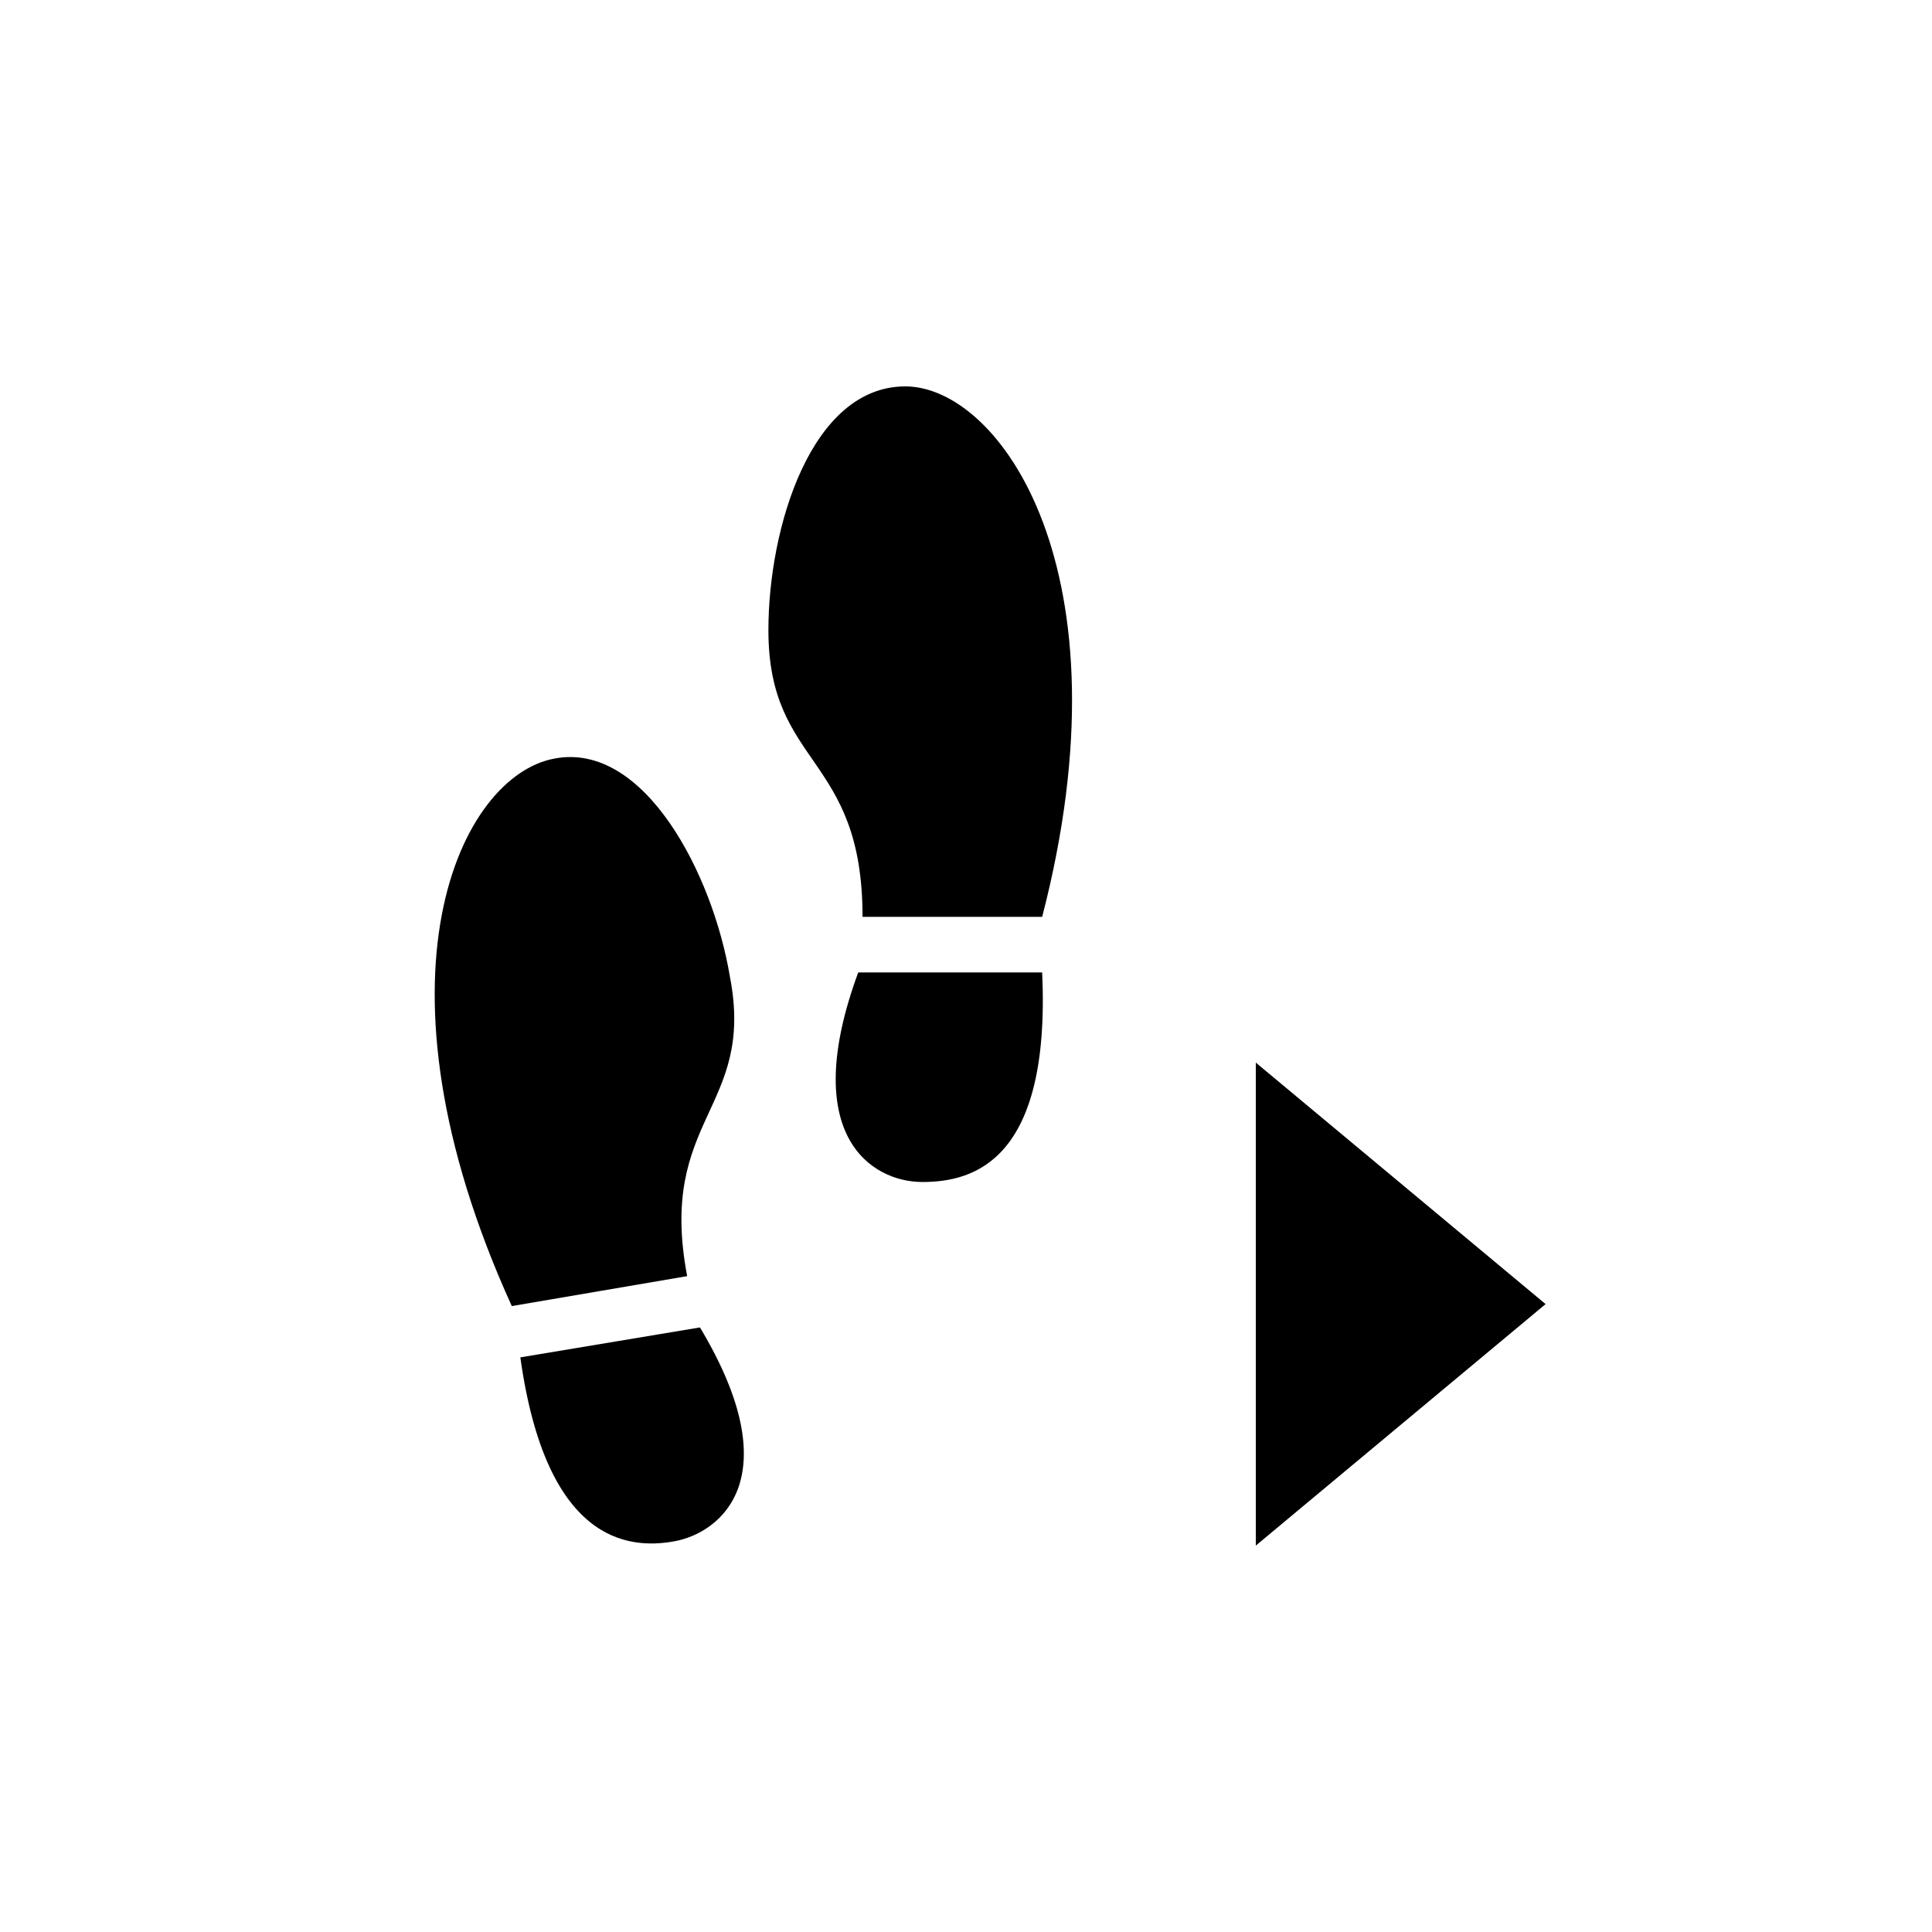<svg width="40" height="40" viewBox="0 0 40 40" fill="none" xmlns="http://www.w3.org/2000/svg">
<path d="M17.858 18.982C17.858 15.616 15.909 15.882 15.909 13.048C15.909 10.922 16.795 8 18.743 8C20.692 8 23.437 11.808 21.577 18.982H17.858Z" fill="colorPrimary"/>
<path d="M17.769 20.133H21.577C21.754 24.029 20.16 24.472 19.098 24.472C18.035 24.472 16.529 23.498 17.769 20.133Z" fill="colorPrimary"/>
<path d="M14.227 26.421C13.607 23.144 15.644 22.967 15.112 20.221C14.758 18.096 13.341 15.351 11.481 15.705C9.533 16.059 7.496 20.221 10.596 27.041L14.227 26.421Z" fill="colorPrimary"/>
<path d="M14.492 27.483L10.773 28.103C11.304 31.911 12.987 32.089 13.961 31.911C14.935 31.734 16.352 30.583 14.492 27.483Z" fill="colorPrimary"/>
<path d="M26 32L32 27L26 22L26 32Z" fill="colorPrimary"/>
</svg>
